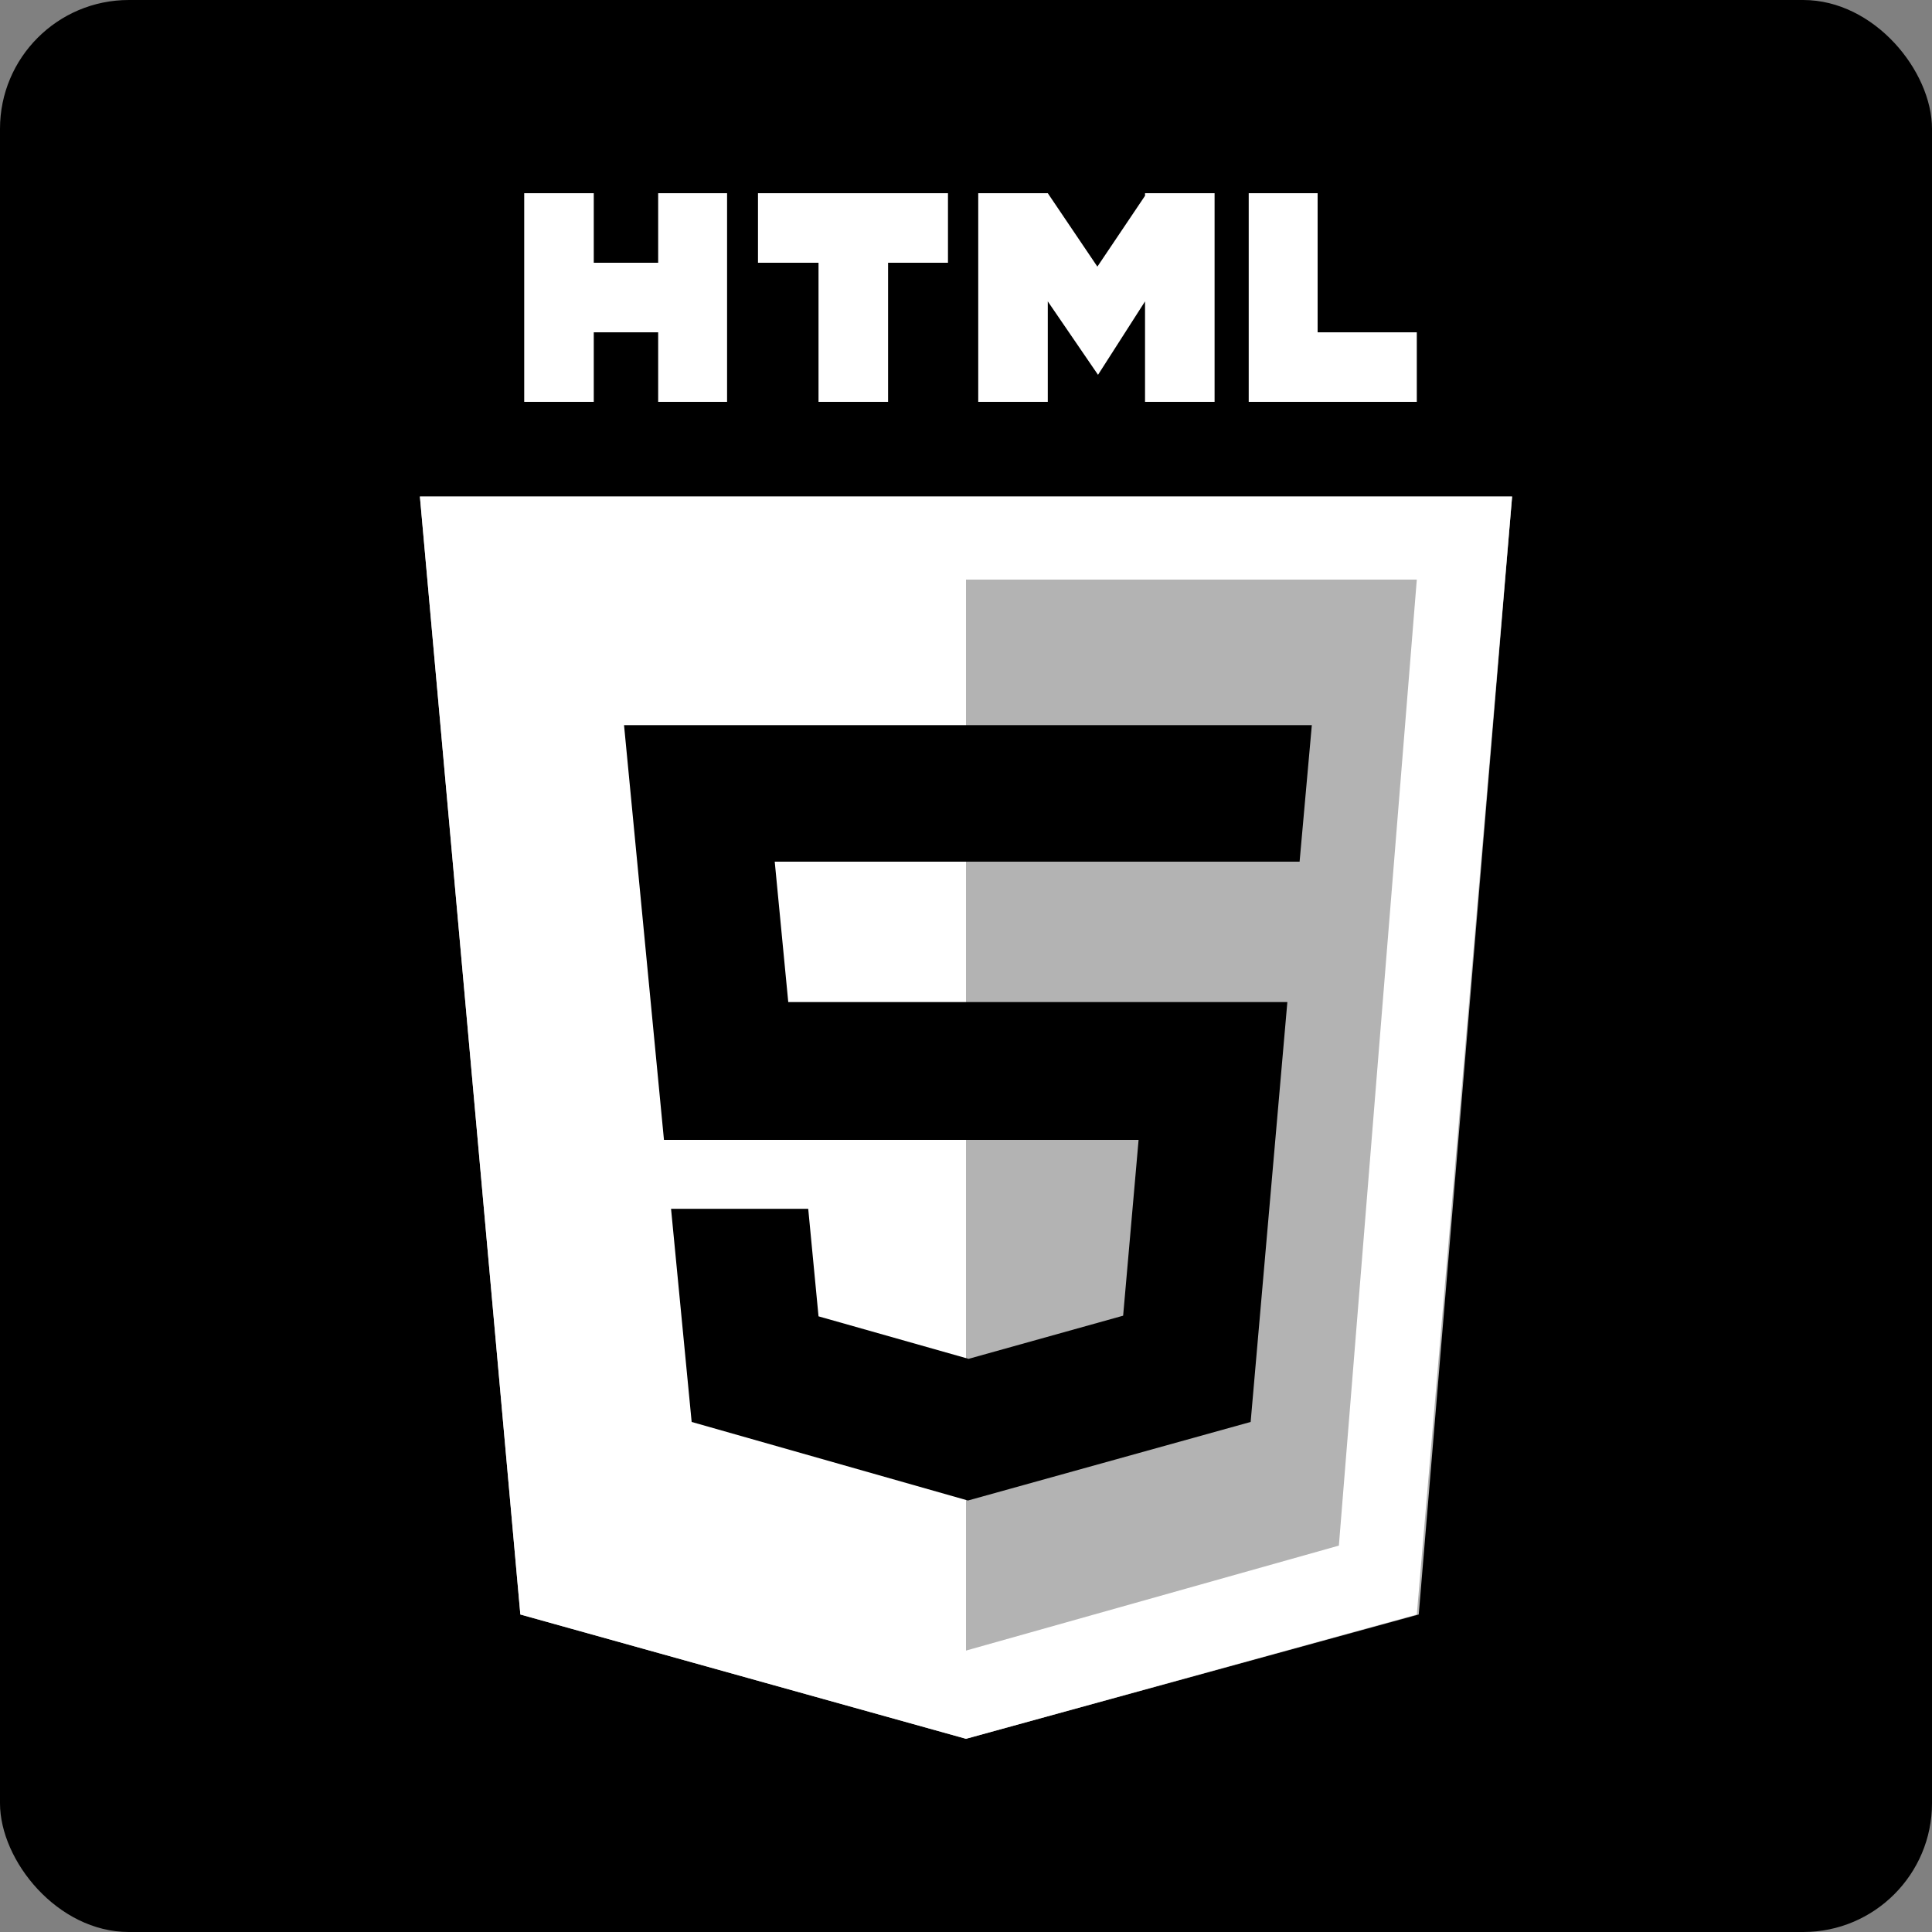 <svg xmlns="http://www.w3.org/2000/svg" viewBox="0 0 30 30"><rect x="0" y="0" width="30" height="30" fill="#808080" stroke="none"/><defs><style>.cls-1{fill:#b3b3b3;}.cls-2{fill:#fff;}</style></defs><title>icon-html</title><g id="레이어_2" data-name="레이어 2"><g id="레이어_1-2" data-name="레이어 1"><rect width="30" height="30" rx="2" ry="2"/><polygon class="cls-1" points="6.52 7.71 8.08 25.07 15 27 22.03 25.07 23.48 7.71 6.52 7.71"/><path class="cls-2" d="M6.52,7.71,8.08,25.07,15,27l7-1.93L23.48,7.71ZM20.79,24,15,25.63h0V9h7Z"/><polygon points="17.23 13.38 18.05 13.38 20.18 13.38 20.37 11.26 9.69 11.26 10.31 17.7 11.52 17.7 12.44 17.7 12.97 17.7 17.68 17.7 17.44 20.43 15.04 21.1 12.71 20.44 12.55 18.77 10.42 18.77 10.74 22.08 15.03 23.3 19.42 22.08 19.99 15.56 18.86 15.56 17.86 15.56 12.24 15.56 12.03 13.38 17.23 13.38"/><polygon class="cls-2" points="10.22 3 10.22 4.08 9.22 4.08 9.22 3 8.14 3 8.14 6.24 9.22 6.24 9.22 5.16 10.22 5.16 10.22 6.24 11.29 6.24 11.29 3 10.22 3"/><polygon class="cls-2" points="14.72 3 13.79 3 12.71 3 11.77 3 11.77 4.08 12.71 4.08 12.71 6.24 13.79 6.24 13.79 4.08 14.72 4.08 14.72 3"/><polygon class="cls-2" points="20.46 5.16 20.46 3 19.39 3 19.39 5.16 19.39 6.24 20.46 6.24 22 6.24 22 5.16 20.46 5.16"/><polygon class="cls-2" points="17.78 3 17.78 3.04 17.04 4.14 16.27 3 15.19 3 15.19 6.24 16.27 6.24 16.27 4.68 17.05 5.82 17.78 4.68 17.78 6.24 18.86 6.24 18.86 3 17.78 3"/></g></g></svg>